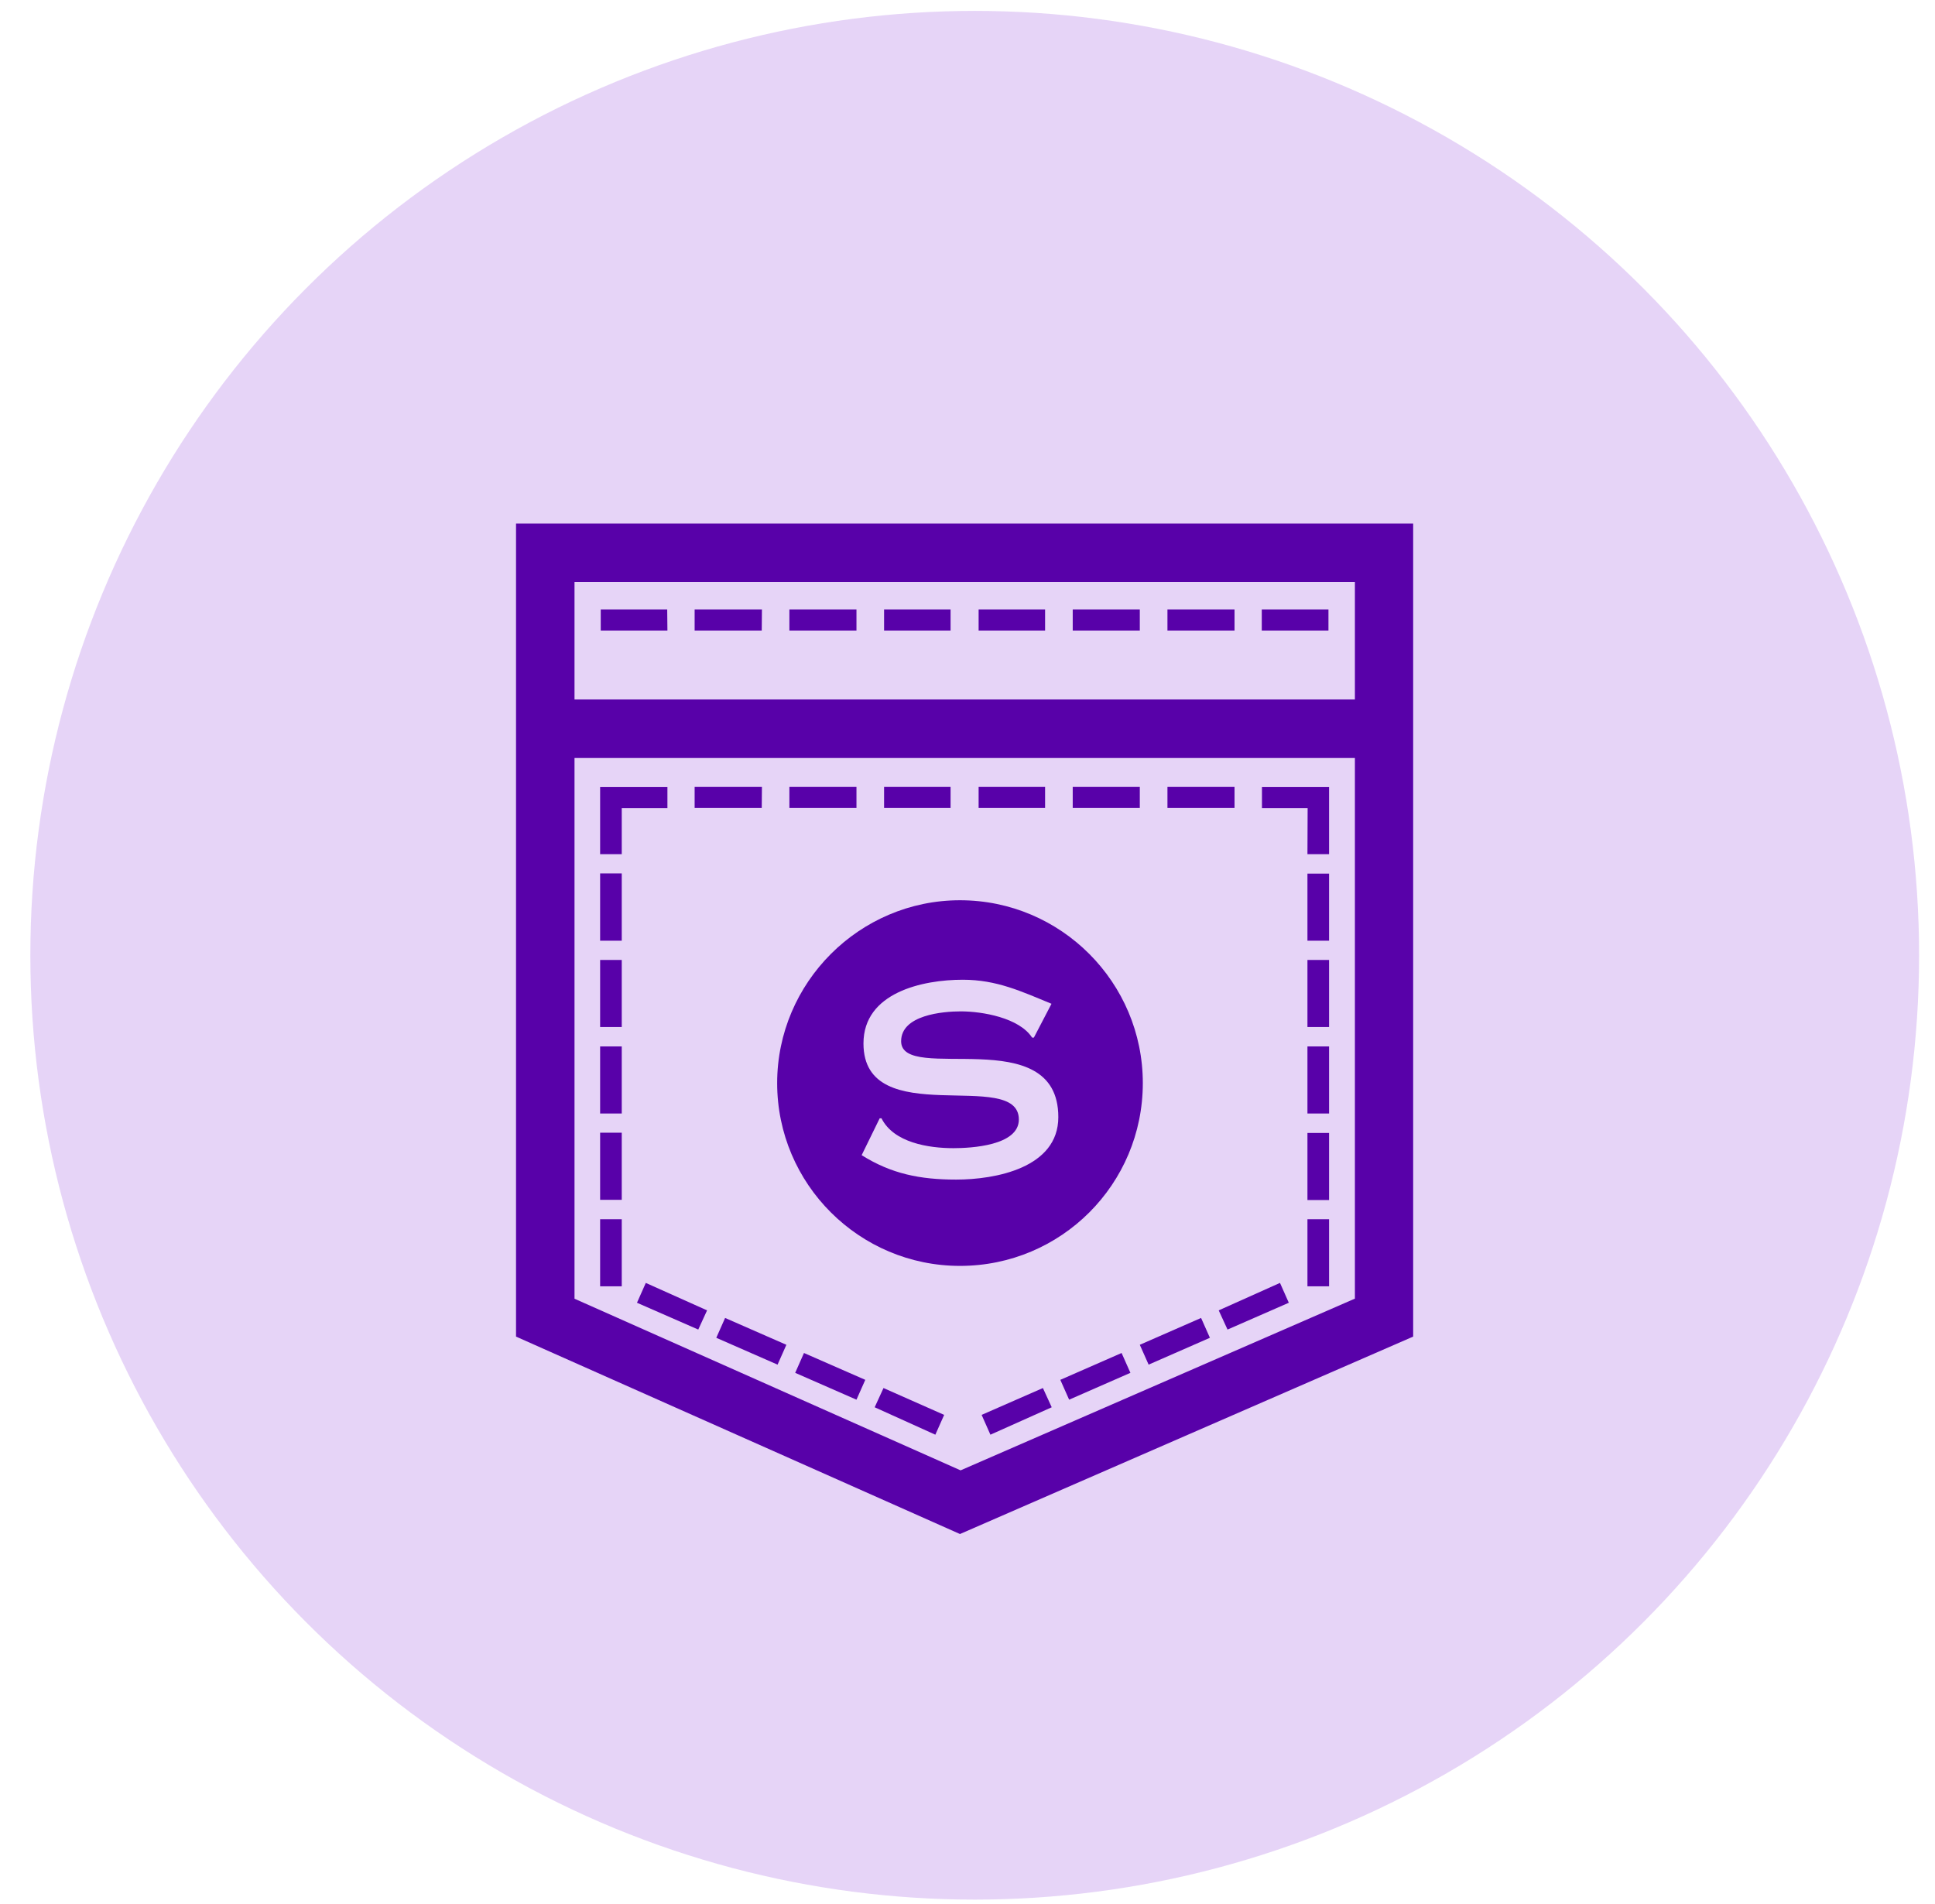 <svg width="63" height="62" viewBox="0 0 63 62" fill="none" xmlns="http://www.w3.org/2000/svg">
<circle cx="31.735" cy="31.102" r="30.747" fill="#A666E3" fill-opacity="0.28"/>
<path d="M23.321 43.557L25.316 44.431L25.603 43.785L23.608 42.911L23.321 43.557ZM25.89 44.698L27.885 45.572L28.172 44.926L26.176 44.052L25.89 44.698ZM37.11 43.785L37.397 44.431L39.392 43.557L39.105 42.911L37.11 43.785ZM28.478 45.819L30.453 46.712L30.74 46.067L28.765 45.193L28.478 45.819ZM20.739 42.416L22.734 43.289L23.021 42.664L21.026 41.77L20.739 42.416ZM34.522 44.926L34.809 45.572L36.804 44.698L36.517 44.052L34.522 44.926ZM31.96 46.067L32.246 46.712L34.242 45.819L33.955 45.193L31.96 46.067ZM39.679 42.664L39.966 43.289L41.961 42.416L41.674 41.77L39.679 42.664ZM27.885 19.844H25.701V20.529H27.885V19.844ZM24.807 19.844H22.616V20.529H24.801L24.807 19.844ZM21.723 19.844H19.559V20.529H21.73L21.723 19.844ZM30.949 19.844H28.784V20.529H30.949V19.844ZM37.11 19.844H34.926V20.529H37.11V19.844ZM40.194 19.844H38.01V20.529H40.194V19.844ZM34.026 19.844H31.862V20.529H34.026V19.844ZM43.252 19.844H41.081V20.529H43.252V19.844ZM20.243 39.697H19.539V41.881H20.243V39.697ZM24.807 25.621H22.616V26.305H24.801L24.807 25.621ZM20.243 26.312H21.73V25.627H19.539V27.811H20.243V26.312ZM31.255 41.216C34.548 41.216 37.208 38.556 37.208 35.264C37.208 31.991 34.548 29.311 31.255 29.311C27.982 29.311 25.303 31.991 25.303 35.264C25.303 38.556 27.982 41.216 31.255 41.216ZM28.113 33.973C28.113 32.316 30.036 31.899 31.347 31.899C32.449 31.899 33.251 32.277 34.235 32.682L33.661 33.783H33.603C33.185 33.138 31.986 32.929 31.282 32.929C30.695 32.929 29.339 33.047 29.339 33.901C29.339 35.309 34.457 33.236 34.457 36.372C34.457 38.028 32.403 38.406 31.131 38.406C29.951 38.406 29.019 38.217 28.054 37.611L28.641 36.411H28.7C29.097 37.206 30.238 37.383 31.04 37.383C31.608 37.383 33.172 37.304 33.172 36.45C33.172 34.748 28.113 36.861 28.113 33.973ZM20.243 28.437H19.539V30.628H20.243V28.437ZM42.568 41.881H43.272V39.697H42.568V41.881ZM20.243 36.88H19.539V39.065H20.243V36.88ZM16.801 17.047V43.518L31.255 49.946L46.01 43.518V17.047H16.801ZM44.106 42.285L31.275 47.873L18.705 42.285V24.675H44.113V42.285H44.106ZM44.106 22.771H18.705V18.951H44.113V22.771H44.106ZM20.243 31.254H19.539V33.438H20.243V31.254ZM20.243 34.07H19.539V36.255H20.243V34.07ZM27.885 25.621H25.701V26.305H27.885V25.621ZM42.568 36.255H43.272V34.07H42.568V36.255ZM42.568 33.438H43.272V31.254H42.568V33.438ZM30.949 25.621H28.784V26.305H30.949V25.621ZM42.568 30.628H43.272V28.444H42.568V30.628ZM42.568 39.071H43.272V36.887H42.568V39.071ZM34.026 25.621H31.862V26.305H34.026V25.621ZM37.11 25.621H34.926V26.305H37.11V25.621ZM42.568 27.811H43.272V25.627H41.087V26.312H42.574L42.568 27.811ZM40.194 25.621H38.01V26.305H40.194V25.621Z" fill="#5801A9"/>
</svg>
